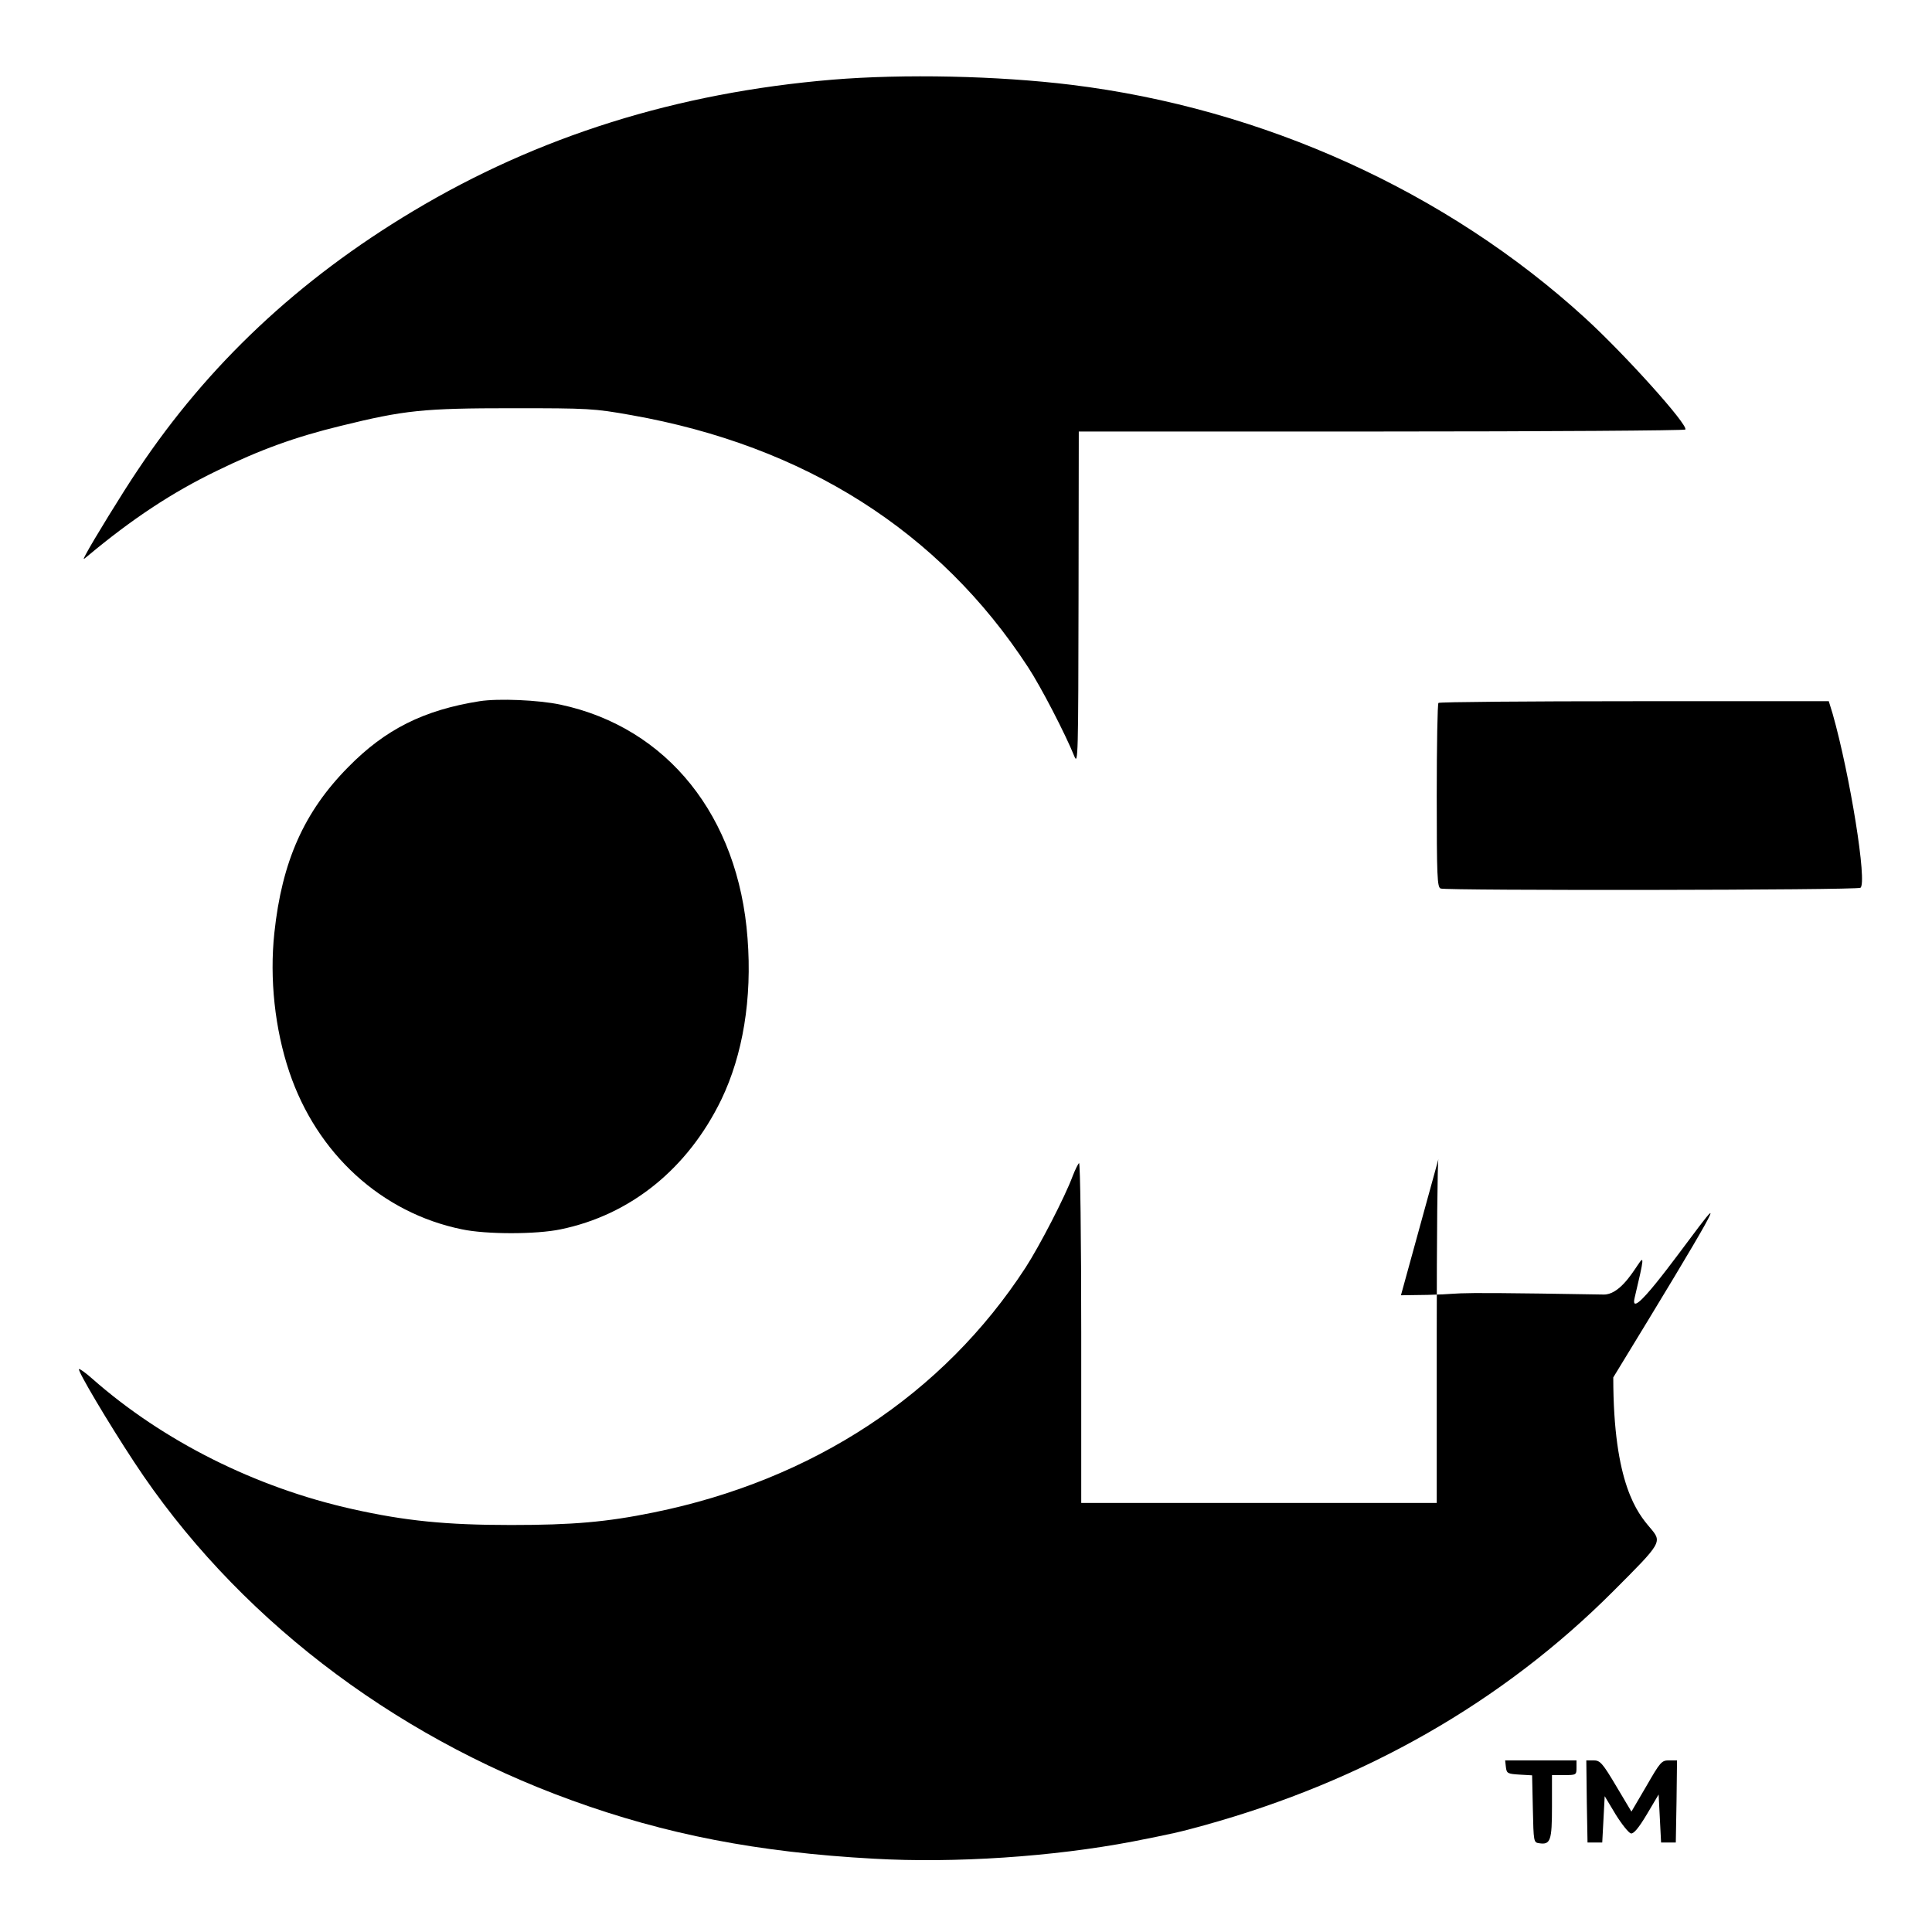 <?xml version="1.0" standalone="no"?>
<!DOCTYPE svg PUBLIC "-//W3C//DTD SVG 20010904//EN"
 "http://www.w3.org/TR/2001/REC-SVG-20010904/DTD/svg10.dtd">
<svg version="1.0" xmlns="http://www.w3.org/2000/svg"
 width="788pt" height="788pt" viewBox="0 0 788 788"
 preserveAspectRatio="xMidYMid meet">
<g transform="translate(0,788) scale(0.1,-0.1)"
fill="#000000" stroke="none">
<path d="M3395 7555 c-634 -53 -1201 -231 -1710 -536 -468 -280 -837 -627
-1123 -1056 -59 -87 -186 -294 -212 -344 -12 -23 -12 -23 6 -8 182 152 345
260 529 349 176 86 320 138 505 183 260 64 336 72 700 72 311 0 332 -1 484
-28 708 -125 1258 -474 1619 -1028 52 -79 152 -272 189 -364 15 -37 16 4 17
643 l1 682 1234 0 c679 0 1237 4 1240 8 12 19 -247 307 -409 455 -565 516
-1313 855 -2095 951 -301 37 -684 45 -975 21z"/>
<path d="M1956 5020 c-227 -36 -384 -114 -536 -269 -180 -182 -270 -385 -301
-676 -20 -187 2 -392 61 -567 112 -333 376 -575 704 -642 99 -21 303 -21 403
0 285 59 518 247 655 529 88 183 126 412 107 658 -37 498 -327 860 -763 953
-89 19 -254 26 -330 14z"/>
<path d="M5867 5013 c-4 -3 -7 -174 -7 -379 0 -330 2 -373 16 -378 24 -9 1697
-7 1712 3 29 18 -43 462 -113 709 l-16 52 -793 0 c-436 0 -796 -3 -799 -7z"/>
<path d="M5867 3153 c-4 -3 -7 -321 -7 -705 l0 -698 -725 0 -725 0 0 696 c0
382 -4 693 -9 690 -4 -3 -16 -27 -26 -53 -31 -84 -135 -285 -192 -373 -336
-517 -867 -867 -1518 -999 -191 -39 -329 -51 -581 -51 -266 0 -433 17 -647 65
-395 88 -773 278 -1061 532 -27 24 -51 41 -54 39 -6 -7 117 -215 225 -379 407
-620 1044 -1112 1785 -1380 383 -139 758 -212 1231 -238 332 -19 732 8 1057
70 162 32 190 38 291 66 654 181 1218 503 1669 955 400 400 ?v=1114 872 865 1415
38 116 87 324 81 341 -5 12 -126 14 -829 14 -453 0 -827 -3 -830 -7z"/>
<path d="M6142 673 c3 -26 7 -28 55 -31 l52 -3 3 -137 c3 -134 3 -137 26 -140
46 -7 52 11 52 149 l0 129 50 0 c49 0 50 1 50 30 l0 30 -146 0 -145 0 3 -27z"/>
<path d="M6472 533 l3 -168 30 0 30 0 5 94 5 95 45 -75 c25 -40 53 -75 62 -77
11 -2 31 21 65 78 l48 81 5 -98 5 -98 30 0 30 0 3 168 2 167 -32 0 c-31 0 -36
-6 -93 -105 l-61 -104 -62 104 c-57 96 -66 105 -93 105 l-29 0 2 -167z"/>
</g>
</svg>
